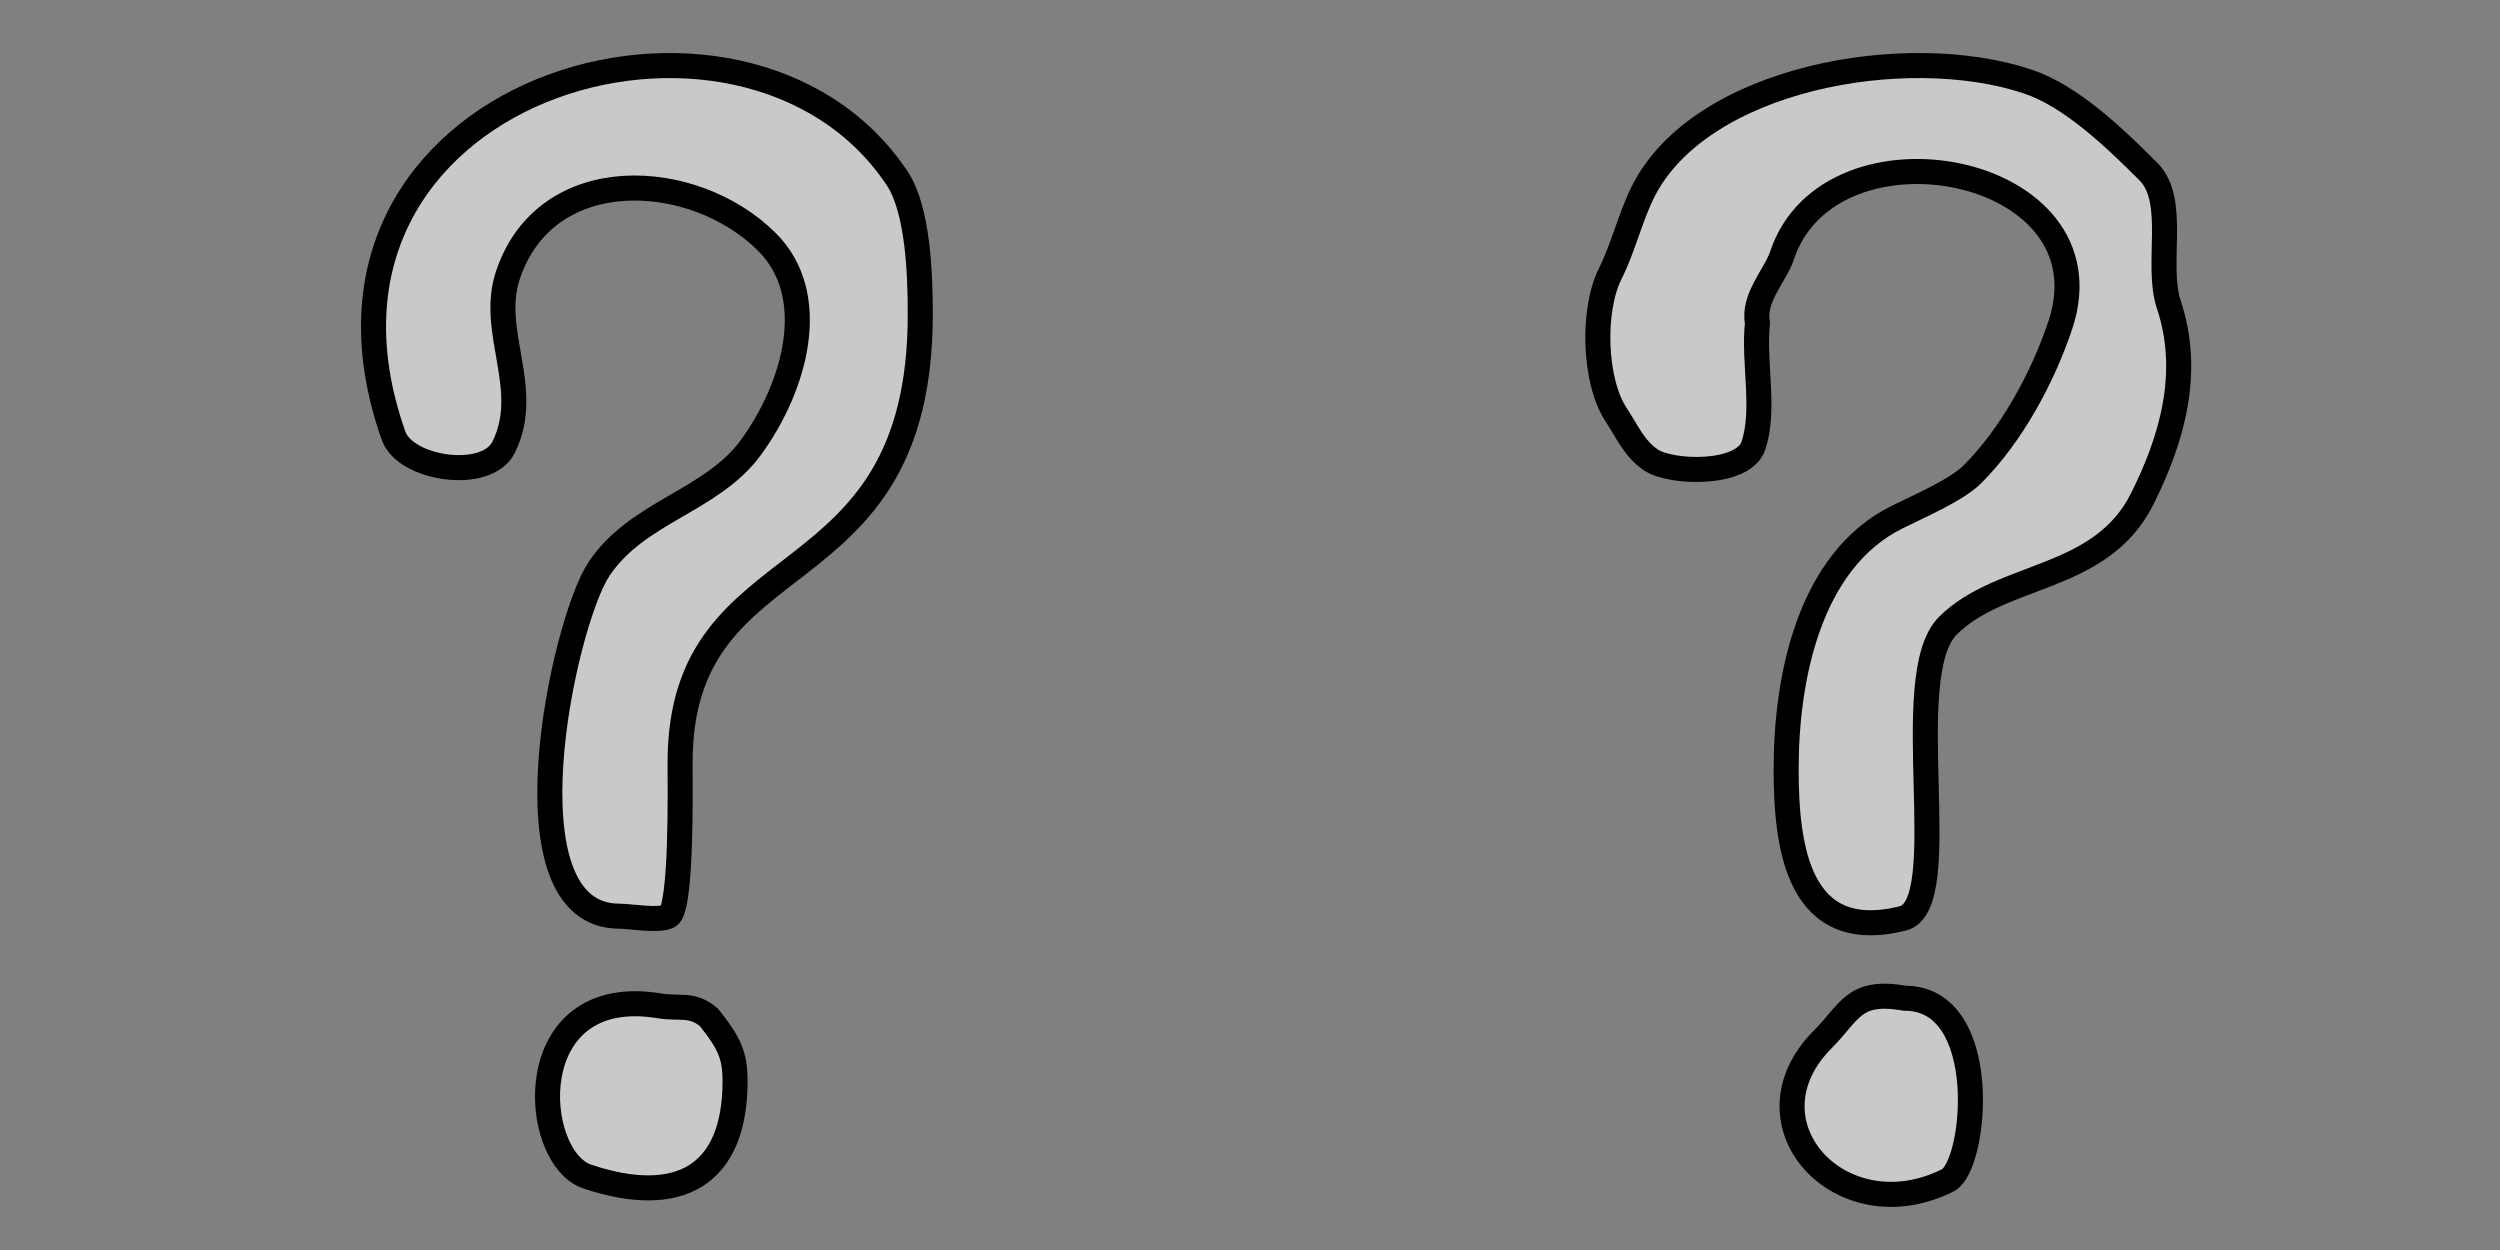 <?xml version="1.0" encoding="UTF-8" standalone="no"?>
<!-- Created with Inkscape (http://www.inkscape.org/) -->

<svg
   xmlns:dc="http://purl.org/dc/elements/1.1/"
   xmlns:cc="http://creativecommons.org/ns#"
   xmlns:rdf="http://www.w3.org/1999/02/22-rdf-syntax-ns#"
   xmlns:svg="http://www.w3.org/2000/svg"
   xmlns="http://www.w3.org/2000/svg"
   xmlns:sodipodi="http://sodipodi.sourceforge.net/DTD/sodipodi-0.dtd"
   xmlns:inkscape="http://www.inkscape.org/namespaces/inkscape"
   width="1000"
   height="500"
   viewBox="0 0 264.583 132.292"
   version="1.1"
   id="svg4502"
   inkscape:version="0.92.1 r15371"
   sodipodi:docname="question.svg"
   inkscape:export-filename="D:\deving-games\qeqe\art\question.png"
   inkscape:export-xdpi="96"
   inkscape:export-ydpi="96">
  <rect x="0" y="0" width="264.583" height="132.292" fill="#808080" stroke="none"/>
  <defs
     id="defs4496" />
  <sodipodi:namedview
     id="base"
     pagecolor="#ffffff"
     bordercolor="#666666"
     borderopacity="1.0"
     inkscape:pageopacity="0.0"
     inkscape:pageshadow="2"
     inkscape:zoom="0.4326195300429563"
     inkscape:cx="41.21010130169338"
     inkscape:cy="494.452732317458"
     inkscape:document-units="mm"
     inkscape:current-layer="layer1"
     showgrid="false"
     fit-margin-top="0"
     fit-margin-left="0"
     fit-margin-right="0"
     fit-margin-bottom="0"
     units="px"
     inkscape:snap-global="false"
     inkscape:window-width="1920"
     inkscape:window-height="1027"
     inkscape:window-x="-8"
     inkscape:window-y="-8"
     inkscape:window-maximized="1" />
  <g
     inkscape:label="Layer 1"
     inkscape:groupmode="layer"
     id="layer1"
     transform="translate(0,-164.708)">
    <g
       id="g5116"
       transform="translate(132.292)">
      <path
         transform="matrix(0.265,0,0,0.265,0,164.708)"
         inkscape:connector-curvature="0"
         id="path5110"
         d="m 202.675,128.974 c -1.732,15.844 3.233,34.431 -1.634,49.034 -3.957,11.872 -32.738,11.137 -40.862,5.721 -6.777,-4.518 -9.771,-11.796 -13.893,-17.979 -8.923,-13.384 -9.772,-41.749 -2.452,-56.389 5.243,-10.486 8.117,-22.772 13.076,-32.69 22.806,-45.611 105.054,-60.327 153.641,-44.131 17.387,5.796 34.766,22.507 48.217,35.958 11.675,11.675 2.831,37.097 8.172,53.121 9.066,27.199 1.28,53.829 -10.624,77.638 -16.566,33.132 -56.203,29.234 -77.638,50.669 -20.186,20.186 3.174,111.577 -17.979,116.865 -41.78,10.445 -46.583,-28.306 -46.583,-59.658 0,-36.624 9.278,-83.094 44.131,-100.52 8.419,-4.21 23.886,-10.81 30.238,-17.162 15.632,-15.632 28.118,-38.589 35.141,-59.658 21.348,-64.045 -91.97,-85.31 -111.144,-27.786 -2.697,8.091 -11.789,17.059 -9.807,26.969 z"
         style="opacity:1;vector-effect:none;fill:#ffffff;fill-opacity:0.575;stroke:#000000;stroke-width:10;stroke-linecap:round;stroke-linejoin:round;stroke-miterlimit:4;stroke-dasharray:none;stroke-dashoffset:0;stroke-opacity:1;paint-order:normal" />
      <path
         transform="matrix(0.265,0,0,0.265,0,164.708)"
         inkscape:connector-curvature="0"
         id="path5112"
         d="m 261.516,398.662 c -20.518,-3.602 -21.828,5.483 -32.69,16.345 -33.454,33.454 7.13,77.75 49.852,56.389 11.44,-5.72 17.737,-72.734 -17.162,-72.734 z"
         style="opacity:1;vector-effect:none;fill:#ffffff;fill-opacity:0.575;stroke:#000000;stroke-width:10;stroke-linecap:round;stroke-linejoin:round;stroke-miterlimit:4;stroke-dasharray:none;stroke-dashoffset:0;stroke-opacity:1;paint-order:normal" />
    </g>
  </g>
  <g
     inkscape:groupmode="layer"
     id="layer3"
     inkscape:label="Layer 2"
     style="display:inline"
     sodipodi:insensitive="true">
    <path
       style="opacity:1;vector-effect:none;fill:#ffffff;fill-opacity:0.575;stroke:#000000;stroke-width:10;stroke-linecap:round;stroke-linejoin:round;stroke-miterlimit:4;stroke-dasharray:none;stroke-dashoffset:0;stroke-opacity:1;paint-order:normal"
       d="M 157.182,150.964 C 108.246,12.482 296.944,-43.906 358.282,48.102 c 8.408,12.611 9.246,38.447 9.246,54.32 0,117.18 -95.927,87.788 -95.927,179.141 0,8.699 0.83,58.528 -4.623,61.255 -4.147,2.073 -15.009,0 -19.648,0 -47.695,0 -22.49,-117.091 -8.09,-138.69 15.338,-23.007 44.976,-27.011 60.677,-48.541 17.446,-23.925 28.03,-60.457 6.357,-82.058 -29.222,-29.124 -88.23,-32.336 -103.44,13.291 -7.579,22.738 9.871,45.558 -1.734,68.767 -6.792,13.583 -39.2,8.729 -43.918,-4.623 z"
       id="path5106"
       inkscape:connector-curvature="0"
       transform="matrix(0.265,0,0,0.265,0,6.116)"
       sodipodi:nodetypes="ssssssssssss" />
    <path
       style="opacity:1;vector-effect:none;fill:#ffffff;fill-opacity:0.575;stroke:#000000;stroke-width:10;stroke-linecap:round;stroke-linejoin:round;stroke-miterlimit:4;stroke-dasharray:none;stroke-dashoffset:0;stroke-opacity:1;paint-order:normal"
       d="m 283.159,383.269 c -6.695,-5.774 -11.77,-3.31 -19.648,-4.623 -56.251,-9.375 -51.785,60.559 -28.894,68.189 36.776,12.259 58.943,-0.556 58.943,-38.14 0,-10.163 -2.216,-15.194 -10.402,-25.426 z"
       id="path5108"
       inkscape:connector-curvature="0"
       transform="matrix(0.265,0,0,0.265,0,6.116)"
       sodipodi:nodetypes="csssc" />
  </g>
</svg>
